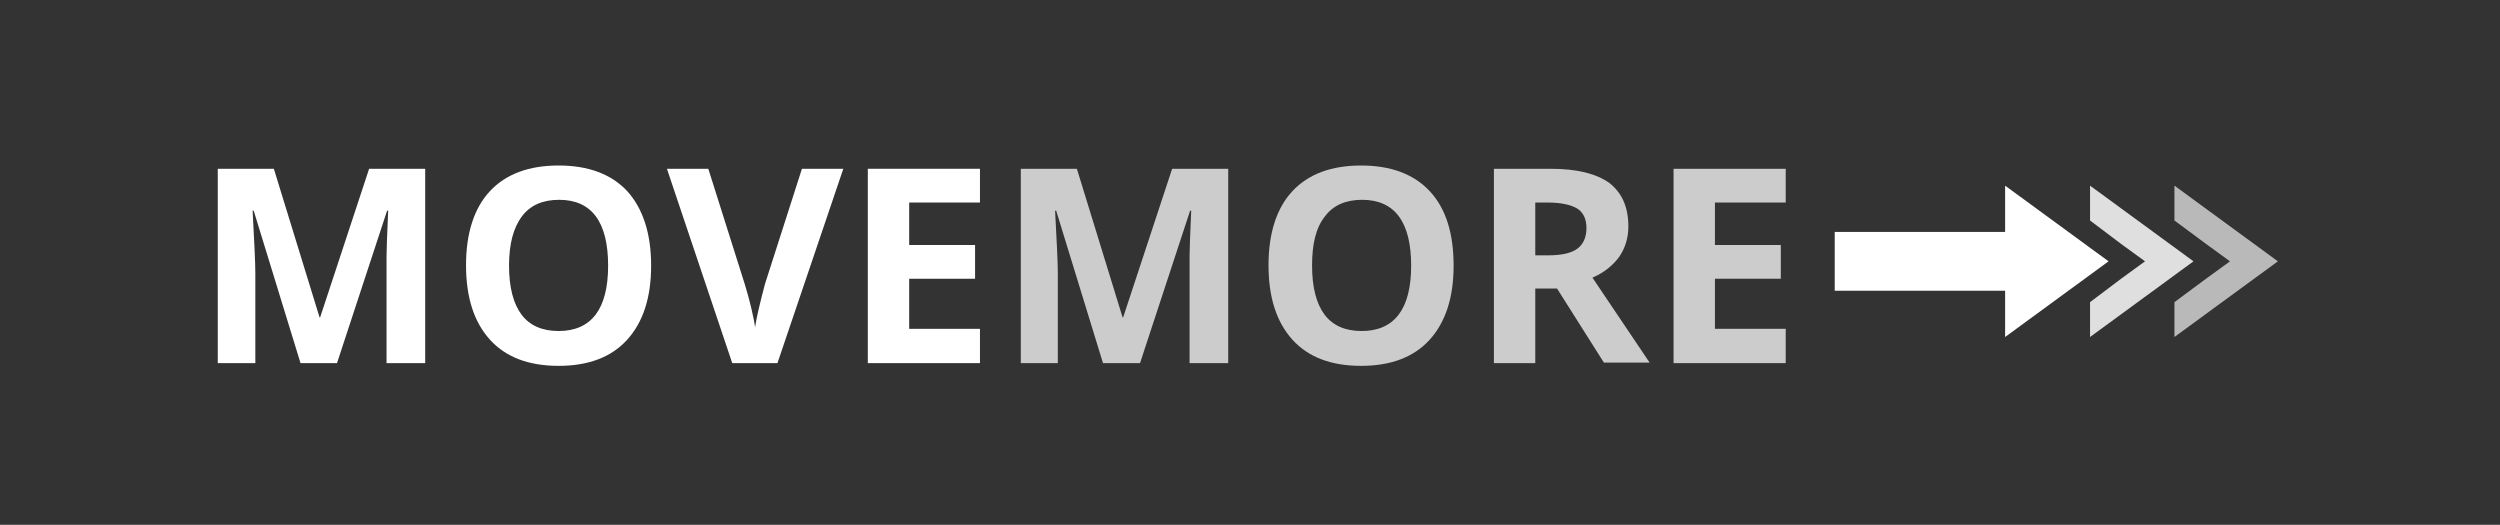 <?xml version="1.0" encoding="utf-8"?>
<!-- Generator: Adobe Illustrator 22.0.1, SVG Export Plug-In . SVG Version: 6.00 Build 0)  -->
<svg version="1.1" id="Layer_1" xmlns="http://www.w3.org/2000/svg" xmlns:xlink="http://www.w3.org/1999/xlink" x="0px" y="0px"
	 viewBox="0 0 459.2 96.4" style="enable-background:new 0 0 459.2 96.4;" xml:space="preserve">
<rect x="0" y="0" width="459.2" height="96.4" fill="#333333" stroke="none"/>
<style type="text/css">
	.st0{fill:#FFFFFF;}
	.st1{opacity:0.75;fill:#FFFFFF;}
	.st2{opacity:0.66;}
	.st3{opacity:0.84;}
</style>
<g>
	<path class="st0" d="M55.2,66.7l-8.6-28h-0.2c0.3,5.7,0.5,9.5,0.5,11.4v16.6H40V31h10.3l8.4,27.3h0.1l9-27.3h10.3v35.7h-7.1V49.8
		c0-0.8,0-1.7,0-2.8c0-1,0.1-3.8,0.3-8.3h-0.2l-9.2,28H55.2z"/>
	<path class="st0" d="M119.6,48.8c0,5.9-1.5,10.4-4.4,13.6s-7.1,4.8-12.6,4.8s-9.7-1.6-12.6-4.8s-4.4-7.7-4.4-13.7
		c0-5.9,1.5-10.5,4.4-13.6c2.9-3.1,7.1-4.7,12.6-4.7c5.5,0,9.7,1.6,12.6,4.7C118.1,38.3,119.6,42.9,119.6,48.8z M93.5,48.8
		c0,4,0.8,7,2.3,9c1.5,2,3.8,3,6.8,3c6,0,9.1-4,9.1-12c0-8-3-12.1-9-12.1c-3,0-5.3,1-6.8,3C94.3,41.8,93.5,44.8,93.5,48.8z"/>
	<path class="st0" d="M147.3,31h7.6l-12.1,35.7h-8.3L122.5,31h7.6l6.7,21.2c0.4,1.3,0.8,2.7,1.2,4.4c0.4,1.7,0.6,2.8,0.7,3.5
		c0.2-1.5,0.8-4.1,1.8-7.9L147.3,31z"/>
	<path class="st0" d="M180,66.7h-20.6V31H180v6.2h-13V45h12.1v6.2H167v9.2h13V66.7z"/>
	<path class="st1" d="M202.6,66.7l-8.6-28h-0.2c0.3,5.7,0.5,9.5,0.5,11.4v16.6h-6.8V31h10.3l8.4,27.3h0.1l9-27.3h10.3v35.7h-7.1
		V49.8c0-0.8,0-1.7,0-2.8c0-1,0.1-3.8,0.3-8.3h-0.2l-9.2,28H202.6z"/>
	<path class="st1" d="M267,48.8c0,5.9-1.5,10.4-4.4,13.6s-7.1,4.8-12.6,4.8s-9.7-1.6-12.6-4.8s-4.4-7.7-4.4-13.7
		c0-5.9,1.5-10.5,4.4-13.6c2.9-3.1,7.1-4.7,12.6-4.7c5.5,0,9.7,1.6,12.6,4.7C265.6,38.3,267,42.9,267,48.8z M241,48.8
		c0,4,0.8,7,2.3,9c1.5,2,3.8,3,6.8,3c6,0,9.1-4,9.1-12c0-8-3-12.1-9-12.1c-3,0-5.3,1-6.8,3C241.7,41.8,241,44.8,241,48.8z"/>
	<path class="st1" d="M282,53v13.7h-7.6V31h10.4c4.9,0,8.4,0.9,10.8,2.6c2.3,1.8,3.5,4.4,3.5,8c0,2.1-0.6,4-1.7,5.6
		c-1.2,1.6-2.8,2.9-4.9,3.8c5.4,8,8.9,13.2,10.5,15.6h-8.4L286,53H282z M282,46.9h2.4c2.4,0,4.2-0.4,5.3-1.2
		c1.1-0.8,1.7-2.1,1.7-3.8c0-1.7-0.6-2.9-1.7-3.6c-1.2-0.7-3-1.1-5.4-1.1H282V46.9z"/>
	<path class="st1" d="M328,66.7h-20.6V31H328v6.2h-13V45h12.1v6.2H315v9.2h13V66.7z"/>
</g>
<g>
	<g class="st2">
		<polygon class="st0" points="399.4,34.1 399.4,40.5 405.2,44.8 409.6,48 405.2,51.2 399.4,55.5 399.4,61.9 418.4,48 		"/>
	</g>
	<g class="st3">
		<polygon class="st0" points="402.9,48 383.9,34.1 383.9,40.5 389.6,44.8 394,48 389.6,51.2 383.9,55.5 383.9,61.9 		"/>
	</g>
	<g>
		<polygon class="st0" points="387.3,48 368.3,34.1 368.3,42.6 355.2,42.6 339.6,42.6 337,42.6 337,53.4 339.6,53.4 355.2,53.4 
			368.3,53.4 368.3,61.9 		"/>
	</g>
</g>
</svg>
